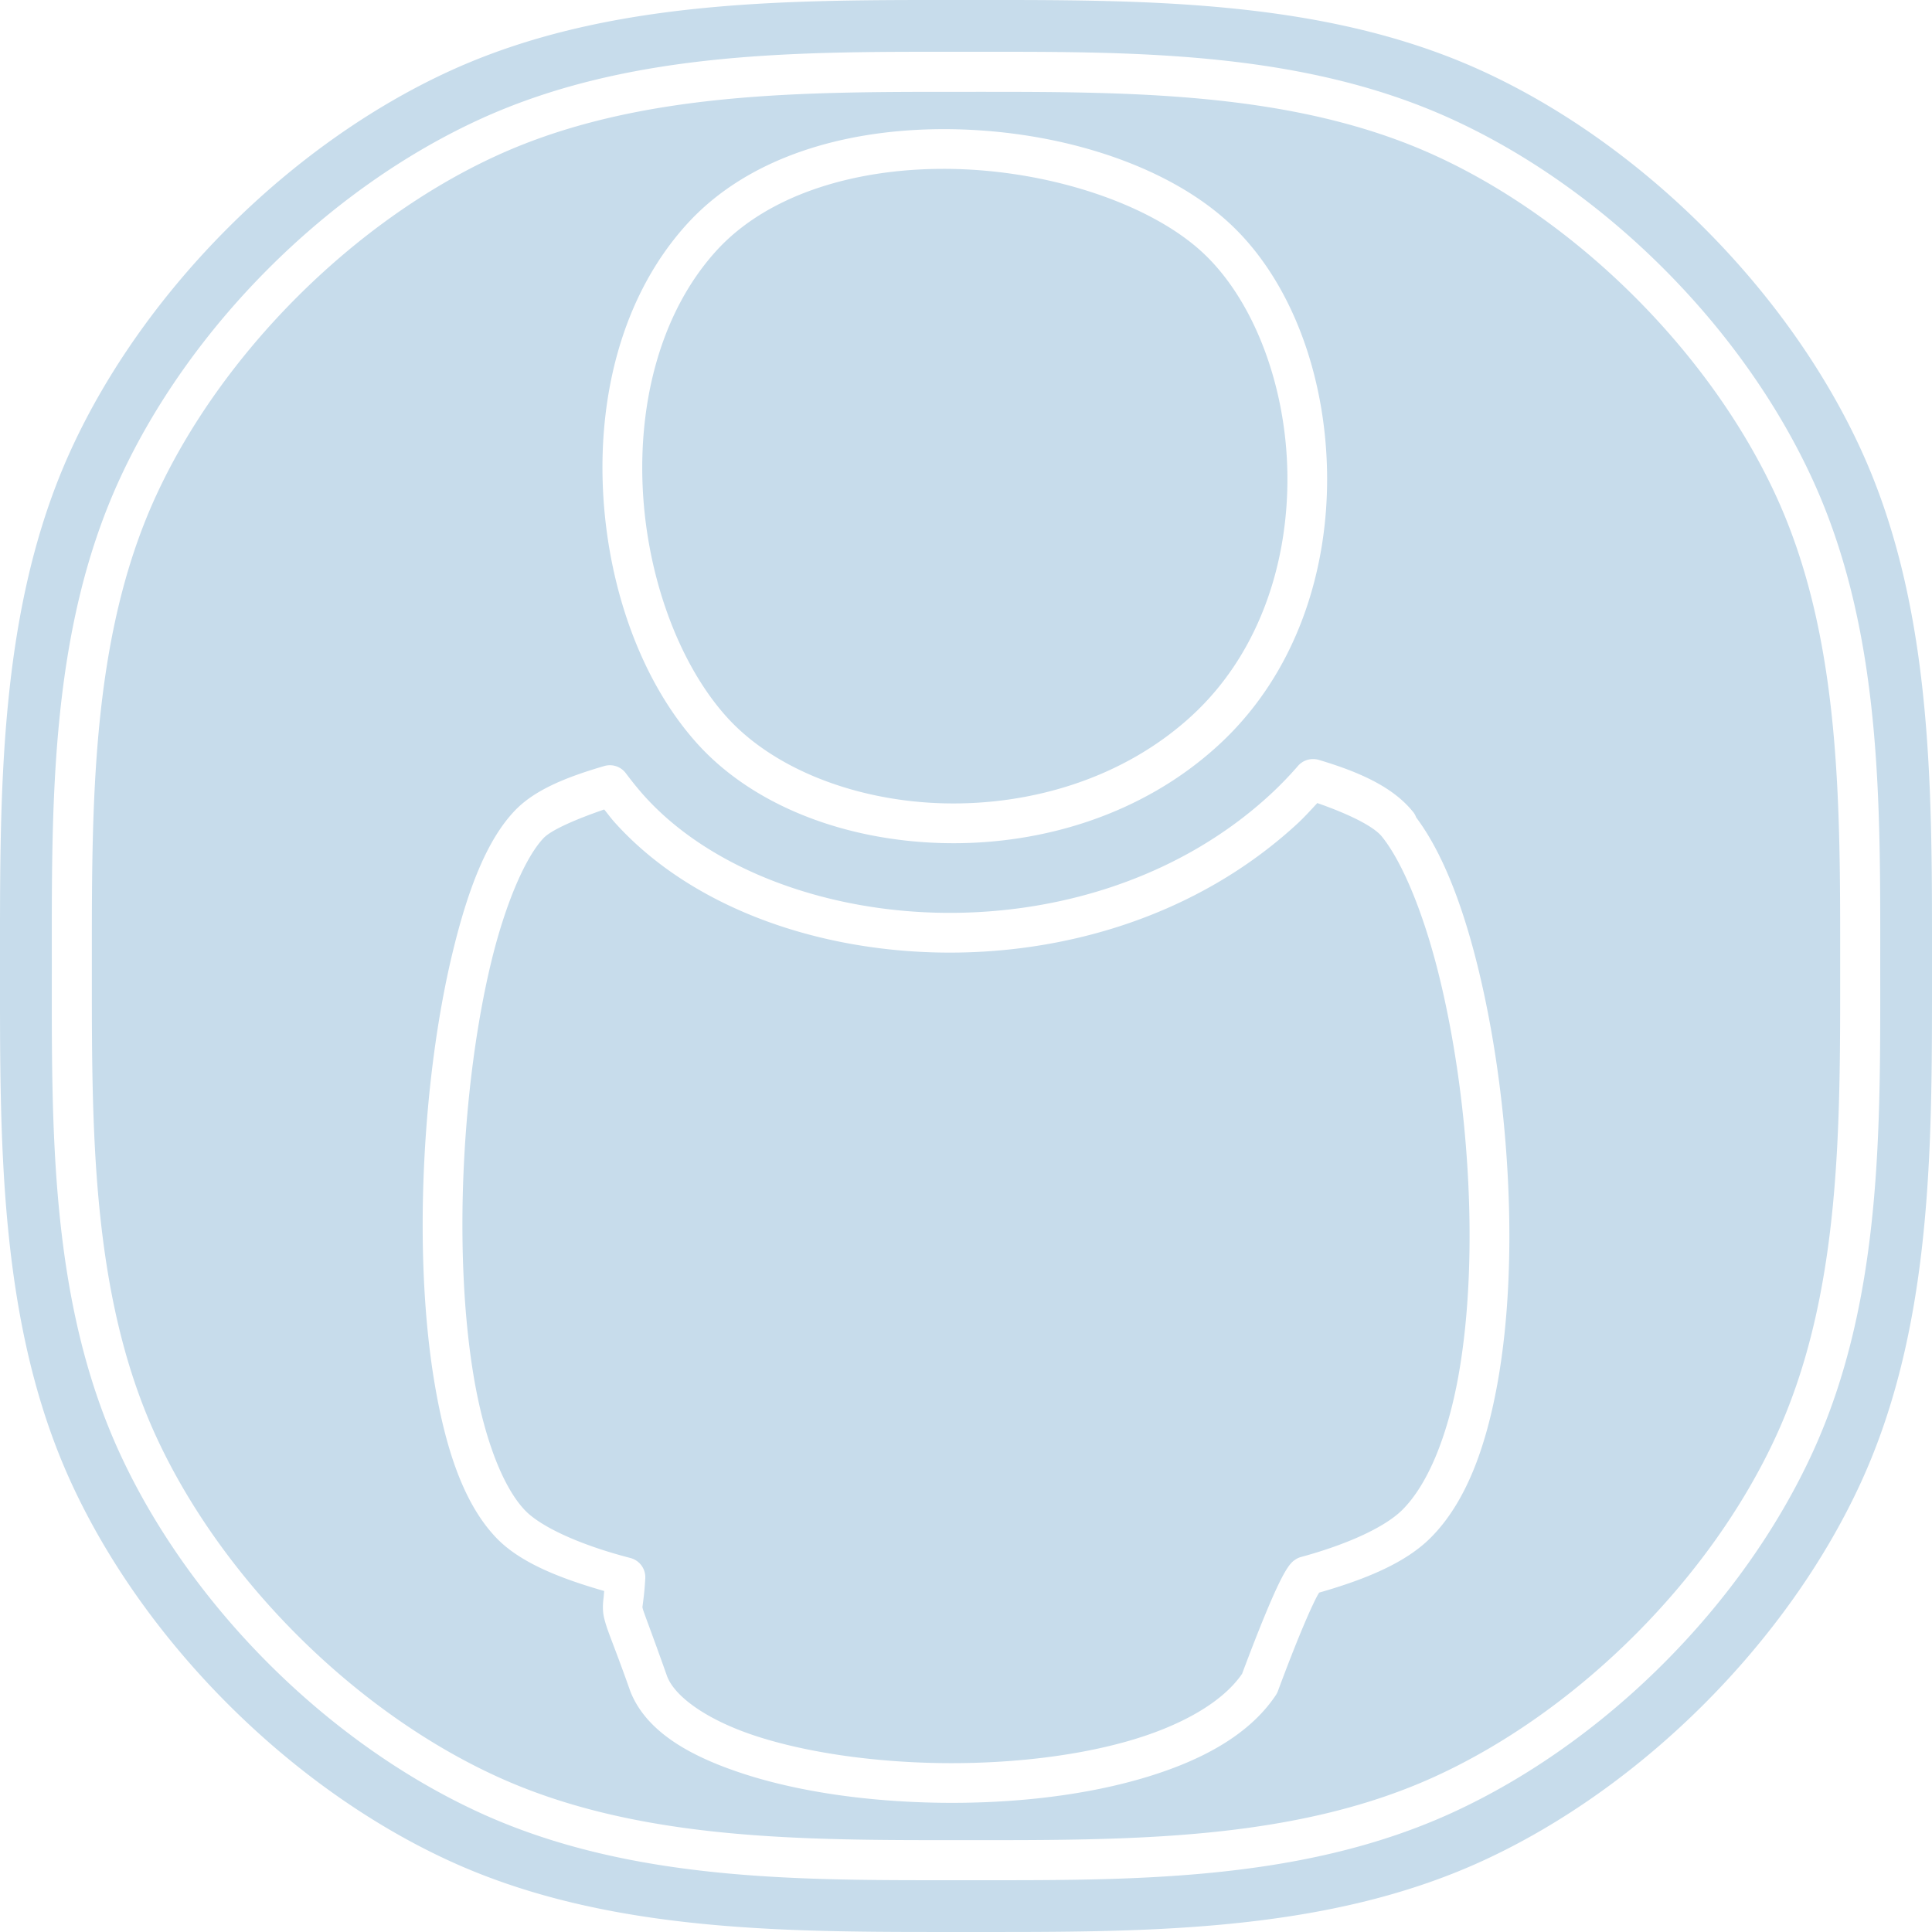 <?xml version="1.0" encoding="UTF-8" standalone="no"?>
<svg xmlns="http://www.w3.org/2000/svg" width="256.002" height="256" viewBox="0 0 256 256">
  <path d="M128 0C105.126 0 80.706-.276 59.566 9.42S19.115 38.425 9.42 59.565C-.277 80.705 0 105.125 0 128.001c0 22.875-.278 47.295 9.418 68.435s29.006 40.451 50.146 50.147c21.14 9.696 45.56 9.416 68.436 9.416 22.875 0 47.295.28 68.435-9.416s40.45-29.007 50.147-50.147c9.696-21.14 9.418-45.56 9.418-68.435 0-22.876.278-47.296-9.418-68.436-9.696-21.14-29.007-40.45-50.147-50.146C175.296-.277 150.876 0 128.001 0zM128 6.863c21.153 0 44.163-.347 64.453 8.96 20.225 9.275 38.452 27.5 47.728 47.726 9.306 20.29 8.96 43.301 8.96 64.455 0 21.153.346 44.165-8.96 64.455-9.276 20.225-27.503 38.446-47.728 47.723-20.29 9.305-43.3 8.957-64.453 8.957-21.154 0-44.166.349-64.455-8.957-20.225-9.277-38.447-27.498-47.723-47.723-9.306-20.29-8.957-43.302-8.957-64.455 0-21.154-.349-44.166 8.957-64.455 9.276-20.225 27.498-38.45 47.723-47.727 20.29-9.306 43.301-8.959 64.455-8.959zm0 5.307c-21.197 0-43.395-.166-62.242 8.478-18.912 8.674-36.44 26.202-45.114 45.114C12 84.608 12.17 106.806 12.17 128.003c0 21.197-.17 43.395 8.474 62.242 8.674 18.912 26.202 36.44 45.114 45.113 18.847 8.645 41.045 8.473 62.242 8.473 21.196 0 43.395.172 62.242-8.473 18.912-8.674 36.443-26.201 45.117-45.113 8.644-18.847 8.475-41.045 8.475-62.242 0-21.197.17-43.395-8.475-62.242-8.674-18.912-26.205-36.44-45.117-45.114-18.847-8.644-41.046-8.478-62.242-8.478zm-3.084 4.945c14.613-.027 29.37 4.454 38.023 12.49 8.141 7.56 12.701 20.047 12.905 33.014.203 12.967-4.052 26.582-14.311 36.047-10.19 9.4-23.804 13.375-36.648 13.047-12.845-.328-25.056-4.9-32.536-13.225-7.378-8.212-11.79-20.608-12.439-33.344-.649-12.735 2.518-25.926 11.041-35.37 8.131-9.011 21.07-12.636 33.965-12.659zm.008 5.26c-11.897.022-23.354 3.484-30.067 10.922-7.31 8.1-10.278 19.902-9.683 31.576.594 11.674 4.803 23.1 11.09 30.098 6.185 6.884 17.094 11.176 28.756 11.474 11.661.298 23.936-3.338 32.943-11.648 8.937-8.246 12.805-20.336 12.621-32.094-.184-11.757-4.526-23.016-11.227-29.238-7.115-6.608-20.95-11.117-34.433-11.09zm49.055 78.207h.006a2.633 2.633 0 0 1 .75.103c5.515 1.642 9.876 3.638 12.486 6.875h.006a2.633 2.633 0 0 1 .43.764c3.325 4.439 5.925 10.982 7.955 18.961 2.126 8.36 3.582 18.11 4.138 27.904.557 9.794.212 19.618-1.334 28.149-1.546 8.53-4.214 15.84-8.92 20.496-3.275 3.24-8.442 5.407-14.699 7.197-.13.215-.249.396-.558 1.026-.853 1.735-2.392 5.251-4.91 12.023a2.633 2.633 0 0 1-.28.545c-3.703 5.541-10.495 9.015-18.494 11.246-8 2.23-17.33 3.164-26.473 2.998-9.142-.167-18.083-1.426-25.33-3.756s-13.09-5.614-15.222-10.976a2.633 2.633 0 0 1-.034-.096c-2.244-6.358-3.074-7.992-3.468-9.744-.198-.877-.15-1.78-.063-2.47.03-.233.062-.733.096-1.009-6.148-1.762-11.236-3.85-14.291-7.035-4.332-4.517-6.722-11.805-8.182-20.46-1.46-8.653-1.857-18.717-1.406-28.706.451-9.99 1.746-19.893 3.744-28.219 1.999-8.325 4.515-15.047 8.313-19.006 2.569-2.678 6.625-4.37 11.841-5.89a2.633 2.633 0 0 1 2.844.953c.8 1.066 1.61 2.076 2.443 3.004 8.405 9.352 23.073 15.08 38.715 15.478 15.642.4 32.116-4.476 44.24-15.66a48.108 48.108 0 0 0 3.674-3.795 2.633 2.633 0 0 1 1.983-.9zm.57 5.83c-.863.925-1.7 1.863-2.65 2.74-13.308 12.275-31.13 17.48-47.954 17.051-16.824-.43-32.793-6.431-42.492-17.225-.493-.548-.927-1.144-1.39-1.716-3.688 1.267-6.98 2.69-8.022 3.775-2.39 2.491-5.093 8.688-6.99 16.592-1.898 7.904-3.172 17.54-3.61 27.228-.437 9.69-.038 19.442 1.336 27.584 1.374 8.143 3.854 14.627 6.795 17.694 2.046 2.132 7.117 4.54 13.961 6.31a2.633 2.633 0 0 1 1.969 2.696c-.094 1.718-.244 2.764-.316 3.341-.073.578-.077.41-.02.662.112.499 1.031 2.759 3.252 9.043l.008.01c1.08 2.703 5.38 5.796 11.94 7.905 6.564 2.11 15.101 3.35 23.814 3.51 8.712.158 17.617-.765 24.955-2.811 7.283-2.031 12.867-5.229 15.451-9.018 2.39-6.382 3.97-10.114 4.922-12.05.494-1.006.842-1.603 1.135-2.036a4.81 4.81 0 0 1 .441-.57c.08-.087.165-.174.272-.266.106-.09.394-.277.394-.277a2.633 2.633 0 0 1 .64-.271c6.356-1.731 11.171-4.014 13.4-6.22 3.39-3.354 6-9.731 7.443-17.692 1.442-7.962 1.793-17.441 1.256-26.91-.538-9.47-1.956-18.94-3.983-26.907-2.026-7.967-4.761-14.46-7.387-17.719a2.633 2.633 0 0 1-.008-.01c-1.152-1.425-4.555-3.047-8.562-4.445z" fill="#c7dceb" fill-rule="evenodd"/>
</svg>
